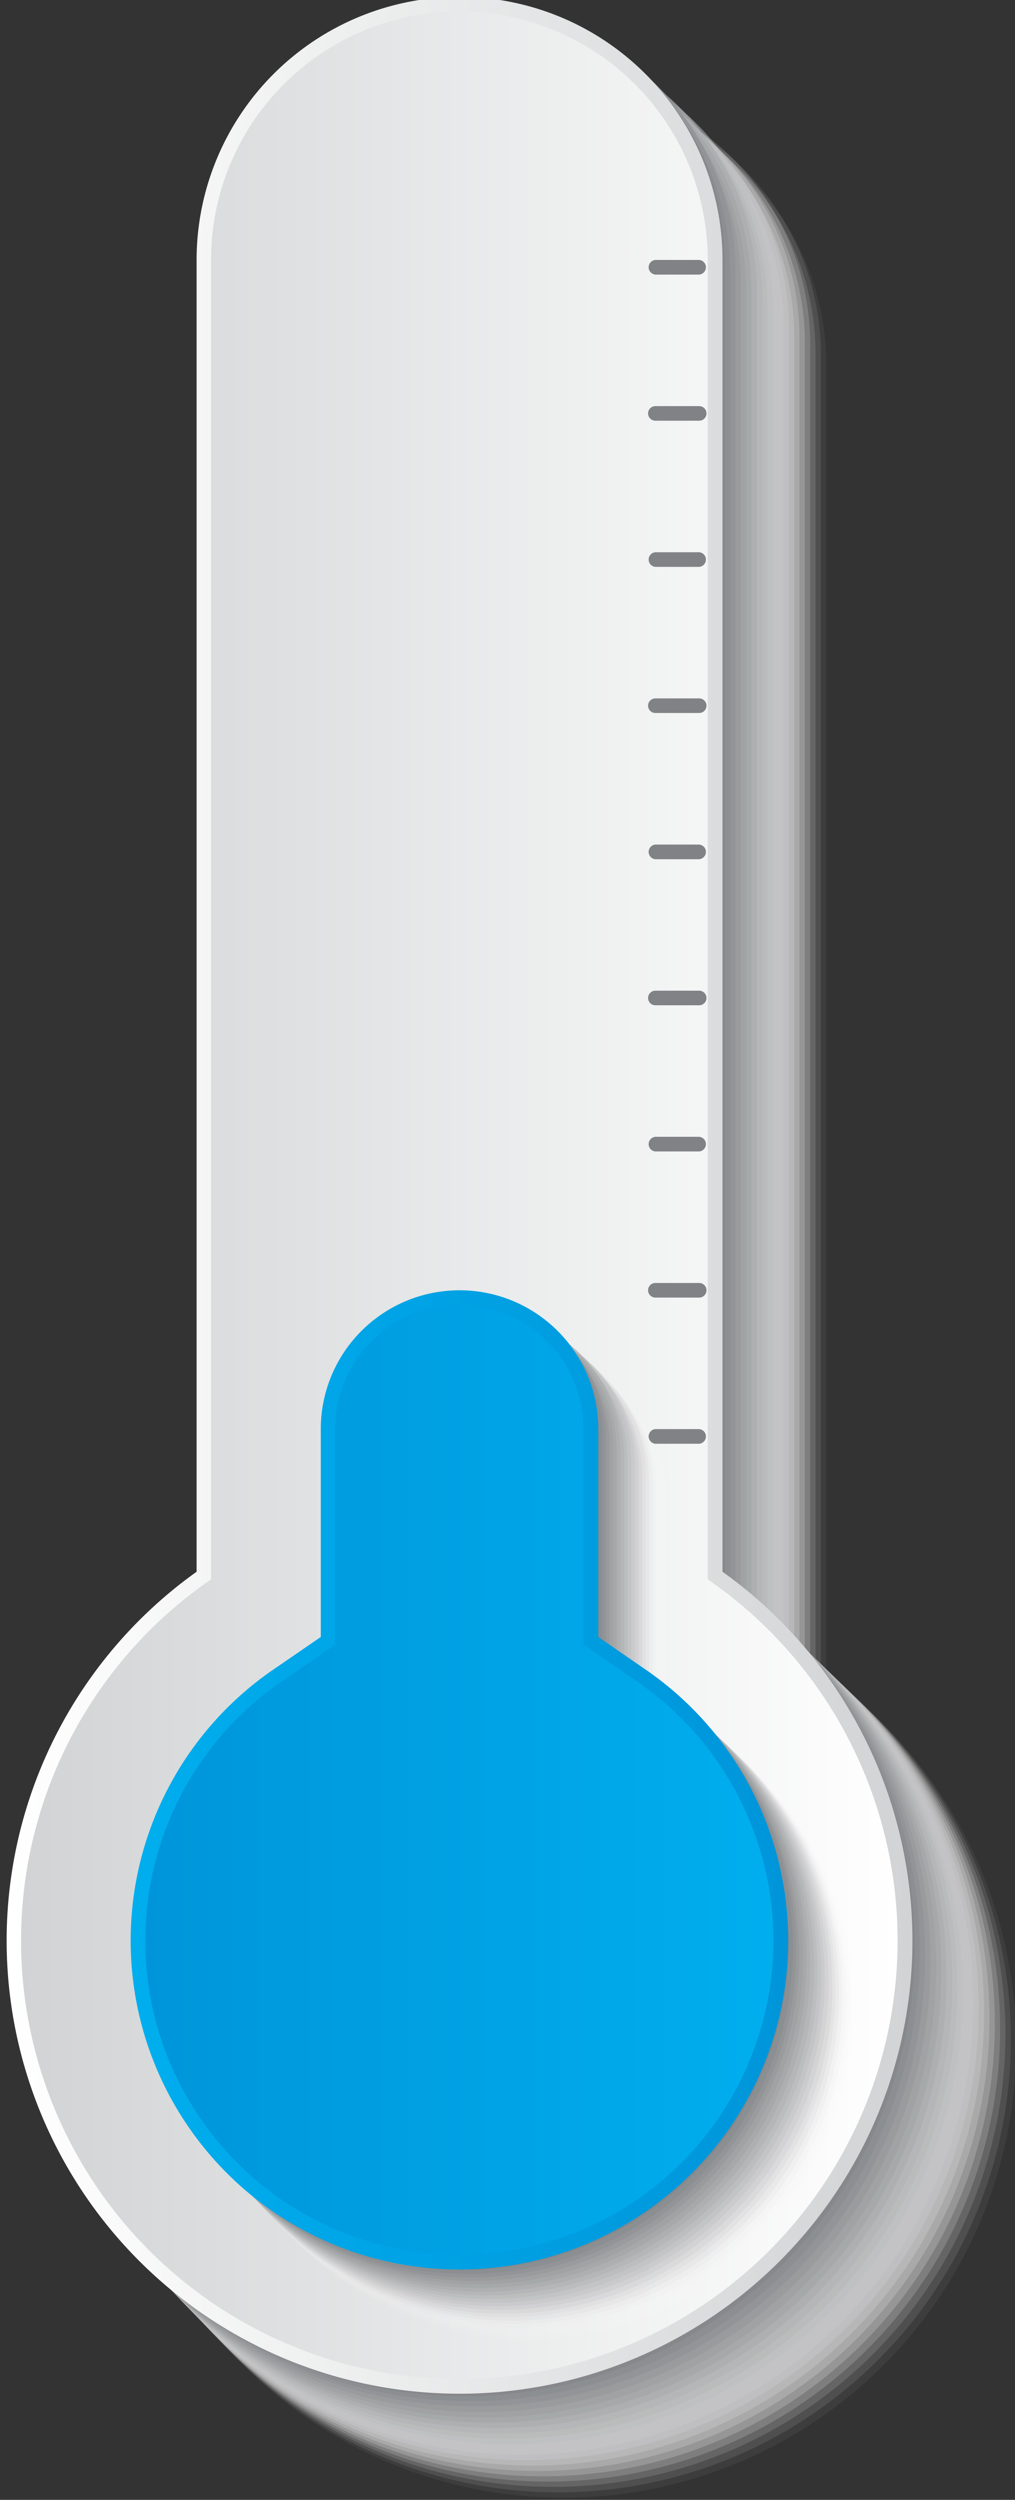 <svg xmlns="http://www.w3.org/2000/svg" xmlns:xlink="http://www.w3.org/1999/xlink" viewBox="0 0 196.18 482.97"><rect x="0" y="0" width="196.18" height="482.97" fill="#333333" stroke="none"/><defs><style>.cls-1{isolation:isolate;}.cls-2{mix-blend-mode:multiply;}.cls-3{fill:#fff;opacity:0;}.cls-4{fill:#f9f9f9;opacity:0.05;}.cls-5{fill:#f3f3f3;opacity:0.1;}.cls-6{fill:#ededee;opacity:0.14;}.cls-7{fill:#e7e7e8;opacity:0.19;}.cls-8{fill:#e1e1e2;opacity:0.24;}.cls-9{fill:#dbdbdc;opacity:0.29;}.cls-10{fill:#d5d5d6;opacity:0.33;}.cls-11{fill:#cfcfd1;opacity:0.38;}.cls-12{fill:#c9c9cb;opacity:0.43;}.cls-13{fill:#c3c3c5;opacity:0.48;}.cls-14{fill:#bcbebf;opacity:0.52;}.cls-15{fill:#b6b8b9;opacity:0.57;}.cls-16{fill:#b0b2b3;opacity:0.62;}.cls-17{fill:#aaacae;opacity:0.67;}.cls-18{fill:#a4a6a8;opacity:0.71;}.cls-19{fill:#9ea0a2;opacity:0.76;}.cls-20{fill:#989a9c;opacity:0.81;}.cls-21{fill:#929496;opacity:0.86;}.cls-22{fill:#8c8e91;opacity:0.9;}.cls-23{fill:#86888b;opacity:0.95;}.Graphic-Style{fill:#808285;}.cls-24{fill:url(#linear-gradient);}.cls-25{fill:url(#linear-gradient-2);}.cls-26{fill:url(#linear-gradient-3);}.cls-27{fill:url(#linear-gradient-4);}</style><linearGradient id="linear-gradient" x1="1.26" y1="230.93" x2="176.32" y2="230.93" gradientUnits="userSpaceOnUse"><stop offset="0" stop-color="#fff"/><stop offset="1" stop-color="#d1d3d4"/></linearGradient><linearGradient id="linear-gradient-2" x1="4.08" y1="230.93" x2="173.49" y2="230.93" gradientUnits="userSpaceOnUse"><stop offset="0" stop-color="#d1d3d4"/><stop offset="1" stop-color="#fff"/></linearGradient><linearGradient id="linear-gradient-3" x1="25.26" y1="343.87" x2="152.32" y2="343.87" gradientUnits="userSpaceOnUse"><stop offset="0" stop-color="#00aeee"/><stop offset="1" stop-color="#0095da"/></linearGradient><linearGradient id="linear-gradient-4" x1="28.08" y1="343.87" x2="149.49" y2="343.87" gradientUnits="userSpaceOnUse"><stop offset="0" stop-color="#0095da"/><stop offset="1" stop-color="#00aeee"/></linearGradient></defs><g class="cls-1"><g id="templates"><g id="_2" data-name="2"><g class="cls-2"><path class="cls-3" d="M109.91,483.58a87.54,87.54,0,0,1-50.83-158.8V71.34a50.83,50.83,0,0,1,101.65,0V324.78a87.53,87.53,0,0,1-50.82,158.8Z"/><path class="cls-4" d="M58.1,70.33a50.8,50.8,0,0,1,101.6,0V323.79l.24.17a87.51,87.51,0,1,1-101.83-.17Z"/><path class="cls-5" d="M57.13,69.33a50.77,50.77,0,1,1,101.53,0V322.8l.25.17a87.48,87.48,0,1,1-101.78-.17Z"/><path class="cls-6" d="M56.15,68.32a50.74,50.74,0,1,1,101.48,0V321.81l.24.17a87.44,87.44,0,1,1-101.72-.18Z"/><path class="cls-7" d="M55.17,67.32a50.72,50.72,0,1,1,101.43,0V320.81l.24.18a87.42,87.42,0,1,1-101.67-.18Z"/><path class="cls-8" d="M54.19,66.31a50.69,50.69,0,0,1,101.38,0V319.82l.24.17a87.4,87.4,0,1,1-101.62-.17Z"/><path class="cls-9" d="M53.21,65.31a50.66,50.66,0,1,1,101.32,0V318.83l.24.17a87.37,87.37,0,1,1-101.56-.17Z"/><path class="cls-10" d="M52.23,64.3a50.64,50.64,0,0,1,101.27,0V317.84l.24.17a87.34,87.34,0,1,1-101.51-.17Z"/><path class="cls-11" d="M51.25,63.3a50.61,50.61,0,0,1,101.22,0V316.85l.24.17a87.3,87.3,0,1,1-101.46-.18Z"/><path class="cls-12" d="M50.27,62.29a50.59,50.59,0,0,1,101.17,0V315.85l.24.18a87.28,87.28,0,1,1-101.4-.18Z"/><path class="cls-13" d="M49.3,61.28a50.55,50.55,0,0,1,101.1,0V314.86l.24.17a87.26,87.26,0,1,1-101.34-.17Z"/><path class="cls-14" d="M48.32,60.28a50.53,50.53,0,1,1,101.05,0V313.87l.24.17a87.24,87.24,0,1,1-101.29-.17Z"/><path class="cls-15" d="M47.34,59.27a50.5,50.5,0,0,1,101,0V312.88l.24.17a87.21,87.21,0,1,1-101.24-.17Z"/><path class="cls-16" d="M46.36,58.27a50.48,50.48,0,1,1,101,0V311.89l.23.17a87.18,87.18,0,1,1-101.18-.17Z"/><path class="cls-17" d="M45.38,57.26a50.45,50.45,0,1,1,100.89,0V310.9a2.07,2.07,0,0,1,.24.17,87.14,87.14,0,1,1-101.13-.18Z"/><path class="cls-18" d="M44.4,56.26a50.42,50.42,0,0,1,100.84,0V309.9l.24.17A87.12,87.12,0,1,1,44.4,309.9Z"/><path class="cls-19" d="M43.42,55.25a50.4,50.4,0,0,1,100.79,0V308.91l.24.17a87.1,87.1,0,1,1-101-.17Z"/><path class="cls-20" d="M42.45,54.24a50.37,50.37,0,0,1,100.73,0V307.92l.23.17a87.07,87.07,0,1,1-101-.17Z"/><path class="cls-21" d="M41.47,53.24a50.34,50.34,0,1,1,100.67,0V306.93l.24.17a87,87,0,1,1-100.91-.17Z"/><path class="cls-22" d="M40.49,52.23a50.31,50.31,0,0,1,100.62,0V305.94l.24.17a87,87,0,1,1-100.86-.18Z"/><path class="cls-23" d="M39.51,51.23a50.29,50.29,0,1,1,100.57,0V304.94l.24.17a87,87,0,1,1-100.81-.17Z"/><path class="Graphic-Style" d="M88.79,461.89a87,87,0,0,1-50.5-157.77l.24-.17V50.22a50.26,50.26,0,0,1,100.52,0V304l.23.17A87,87,0,0,1,88.79,461.89Z"/></g><path class="cls-24" d="M88.79,462.46A87.53,87.53,0,0,1,38,303.66V50.22a50.82,50.82,0,0,1,101.64,0V303.66a87.53,87.53,0,0,1-50.82,158.8Z"/><path class="cls-25" d="M88.79,459.63a84.7,84.7,0,0,1-48-154.5V50.22a48,48,0,1,1,96,0V305.13a84.71,84.71,0,0,1-48,154.5Z"/><g class="cls-2"><path class="cls-3" d="M102.85,452.52a63.53,63.53,0,0,1-36-115.88L76,330.32V290.16a26.83,26.83,0,0,1,53.65,0v40.16l9.17,6.32a63.53,63.53,0,0,1-36,115.88Z"/><path class="cls-4" d="M102.18,451.82A63.5,63.5,0,0,1,66.2,336l9.18-6.32V289.49a26.8,26.8,0,0,1,53.59,0v40.18l9.19,6.32a63.5,63.5,0,0,1-36,115.83Z"/><path class="cls-5" d="M101.51,451.12a63.48,63.48,0,0,1-36-115.78l9.2-6.33V288.82a26.77,26.77,0,0,1,53.54,0V329l9.19,6.33a63.48,63.48,0,0,1-36,115.78Z"/><path class="cls-6" d="M100.84,450.43A63.45,63.45,0,0,1,64.89,334.69l9.21-6.33v-40.2a26.74,26.74,0,1,1,53.48,0v40.2l9.21,6.33a63.45,63.45,0,0,1-35.95,115.74Z"/><path class="cls-7" d="M100.17,449.73A63.42,63.42,0,0,1,64.24,334.05l9.21-6.35V287.49a26.72,26.72,0,0,1,53.44,0V327.7l9.21,6.35a63.42,63.42,0,0,1-35.93,115.68Z"/><path class="cls-8" d="M99.5,449A63.4,63.4,0,0,1,63.58,333.4l9.23-6.35V286.82a26.69,26.69,0,0,1,53.38,0v40.23l9.23,6.35A63.39,63.39,0,0,1,99.5,449Z"/><path class="cls-9" d="M98.83,448.34a63.37,63.37,0,0,1-35.9-115.59l9.24-6.36V286.15a26.66,26.66,0,1,1,53.32,0v40.24l9.24,6.36a63.37,63.37,0,0,1-35.9,115.59Z"/><path class="cls-10" d="M98.16,447.64A63.35,63.35,0,0,1,62.27,332.1l9.26-6.36V285.48a26.64,26.64,0,1,1,53.27,0v40.26l9.25,6.36A63.35,63.35,0,0,1,98.16,447.64Z"/><path class="cls-11" d="M97.49,447A63.32,63.32,0,0,1,61.62,331.46l9.26-6.38V284.81a26.61,26.61,0,0,1,53.22,0v40.27l9.27,6.38A63.32,63.32,0,0,1,97.49,447Z"/><path class="cls-12" d="M96.82,446.25A63.29,63.29,0,0,1,61,330.81l9.28-6.38V284.14a26.58,26.58,0,0,1,53.16,0v40.29l9.28,6.38A63.29,63.29,0,0,1,96.82,446.25Z"/><path class="cls-13" d="M96.15,445.55A63.26,63.26,0,0,1,60.31,330.16l9.29-6.39v-40.3a26.56,26.56,0,1,1,53.11,0v40.3l9.29,6.39A63.27,63.27,0,0,1,96.15,445.55Z"/><path class="cls-14" d="M95.48,444.86A63.23,63.23,0,0,1,59.66,329.52l9.3-6.4V282.8a26.53,26.53,0,1,1,53.05,0v40.32l9.3,6.4A63.23,63.23,0,0,1,95.48,444.86Z"/><path class="cls-15" d="M94.81,444.16A63.21,63.21,0,0,1,59,328.87l9.31-6.41V282.13a26.5,26.5,0,0,1,53,0v40.33l9.32,6.41A63.21,63.21,0,0,1,94.81,444.16Z"/><path class="cls-16" d="M94.14,443.46A63.18,63.18,0,0,1,58.35,328.22l9.32-6.42V281.46a26.48,26.48,0,0,1,53,0V321.8l9.32,6.42a63.18,63.18,0,0,1-35.8,115.24Z"/><path class="cls-17" d="M93.47,442.77a63.16,63.16,0,0,1-35.78-115.2L67,321.15V280.79a26.45,26.45,0,1,1,52.89,0v40.36l9.34,6.42a63.16,63.16,0,0,1-35.79,115.2Z"/><path class="cls-18" d="M92.81,442.07A63.12,63.12,0,0,1,57,326.93l9.35-6.44V280.12a26.42,26.42,0,0,1,52.84,0v40.37l9.34,6.44A63.12,63.12,0,0,1,92.81,442.07Z"/><path class="cls-19" d="M92.14,441.37A63.1,63.1,0,0,1,56.38,326.28l9.36-6.44V279.45a26.4,26.4,0,0,1,52.79,0v40.39l9.36,6.44A63.1,63.1,0,0,1,92.14,441.37Z"/><path class="cls-20" d="M91.47,440.68a63.07,63.07,0,0,1-35.74-115l9.37-6.45v-40.4a26.37,26.37,0,0,1,52.73,0v40.4l9.37,6.45A63.07,63.07,0,0,1,91.47,440.68Z"/><path class="cls-21" d="M90.8,440A63,63,0,0,1,55.08,325l9.38-6.45V278.11a26.34,26.34,0,0,1,52.68,0v40.42l9.38,6.45A63.05,63.05,0,0,1,90.8,440Z"/><path class="cls-22" d="M90.13,439.29a63,63,0,0,1-35.71-115l9.4-6.47V277.44a26.31,26.31,0,1,1,52.62,0v40.43l9.39,6.47a63,63,0,0,1-35.7,115Z"/><path class="cls-23" d="M89.46,438.59a63,63,0,0,1-35.69-114.9l9.4-6.47V276.77a26.29,26.29,0,0,1,52.57,0v40.45l9.41,6.47a63,63,0,0,1-35.69,114.9Z"/><path class="Graphic-Style" d="M88.79,437.89A63,63,0,0,1,53.11,323l9.42-6.48V276.1a26.26,26.26,0,0,1,52.52,0v40.46l9.41,6.48A63,63,0,0,1,88.79,437.89Z"/></g><path class="cls-26" d="M88.79,438.46a63.53,63.53,0,0,1-36-115.88L62,316.26V276.1a26.82,26.82,0,1,1,53.64,0v40.16l9.17,6.32a63.53,63.53,0,0,1-36,115.88Z"/><path class="cls-27" d="M88.79,435.63A60.71,60.71,0,0,1,54.39,324.9l10.4-7.15V276.1a24,24,0,0,1,48,0v41.65l10.39,7.15A60.71,60.71,0,0,1,88.79,435.63Z"/><path class="Graphic-Style" d="M135.14,278.93h-8.47a1.42,1.42,0,0,1,0-2.83h8.47a1.42,1.42,0,0,1,0,2.83Z"/><path class="Graphic-Style" d="M135.14,250.69h-8.47a1.41,1.41,0,0,1,0-2.82h8.47a1.41,1.41,0,1,1,0,2.82Z"/><path class="Graphic-Style" d="M135.14,222.46h-8.47a1.42,1.42,0,0,1,0-2.83h8.47a1.42,1.42,0,0,1,0,2.83Z"/><path class="Graphic-Style" d="M135.14,194.22h-8.47a1.41,1.41,0,0,1,0-2.82h8.47a1.41,1.41,0,1,1,0,2.82Z"/><path class="Graphic-Style" d="M135.14,166h-8.47a1.42,1.42,0,0,1,0-2.83h8.47a1.42,1.42,0,0,1,0,2.83Z"/><path class="Graphic-Style" d="M135.14,137.75h-8.47a1.41,1.41,0,0,1,0-2.82h8.47a1.41,1.41,0,1,1,0,2.82Z"/><path class="Graphic-Style" d="M135.14,109.52h-8.47a1.42,1.42,0,0,1,0-2.83h8.47a1.42,1.42,0,0,1,0,2.83Z"/><path class="Graphic-Style" d="M135.14,81.28h-8.47a1.41,1.41,0,1,1,0-2.82h8.47a1.41,1.41,0,1,1,0,2.82Z"/><path class="Graphic-Style" d="M135.14,53.05h-8.47a1.42,1.42,0,0,1,0-2.83h8.47a1.42,1.42,0,0,1,0,2.83Z"/></g></g></g></svg>